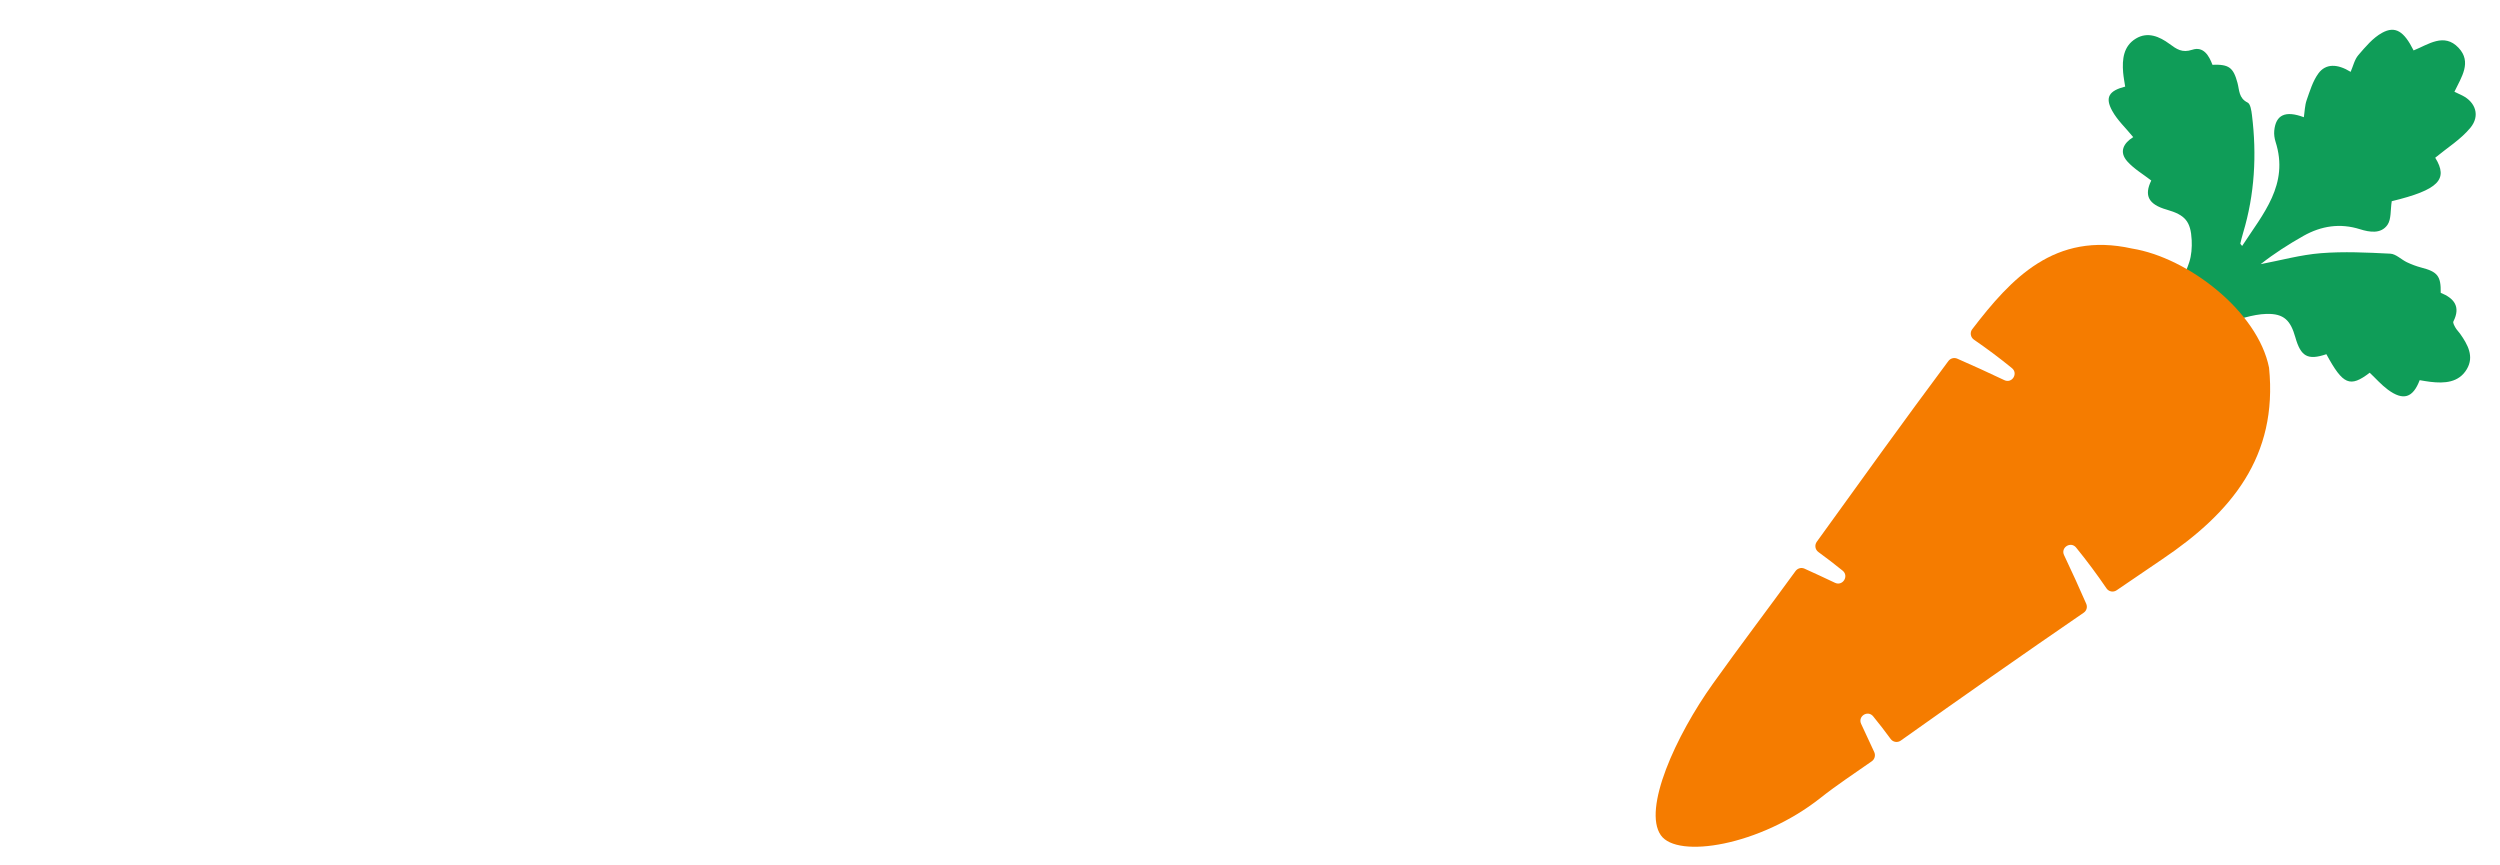 <svg width="156" height="54" viewBox="0 0 156 54" fill="none" xmlns="http://www.w3.org/2000/svg">
<g clip-path="url(#clip0_375_1217)">
<path d="M143.761 7.315C143.816 6.948 143.82 6.581 143.934 6.252C144.136 5.678 144.318 5.062 144.668 4.582C145.128 3.957 145.854 3.974 146.68 4.484C146.836 4.13 146.921 3.717 147.161 3.438C147.604 2.924 148.068 2.362 148.646 2.046C149.469 1.595 150.013 1.953 150.608 3.147C151.519 2.784 152.506 2.021 153.414 2.983C154.257 3.877 153.595 4.809 153.156 5.725C153.346 5.813 153.502 5.885 153.658 5.965C154.472 6.379 154.772 7.218 154.156 7.969C153.561 8.695 152.717 9.214 151.958 9.842C152.793 11.192 152.173 11.846 149.245 12.555C149.157 13.099 149.224 13.681 148.975 14.036C148.57 14.605 147.874 14.496 147.258 14.302C146.022 13.913 144.849 14.095 143.744 14.715C142.812 15.242 141.905 15.82 141.065 16.483C142.318 16.246 143.559 15.9 144.824 15.799C146.259 15.685 147.71 15.757 149.153 15.829C149.507 15.846 149.836 16.196 150.19 16.364C150.477 16.5 150.777 16.613 151.081 16.694C152.101 16.955 152.321 17.225 152.3 18.271C153.11 18.6 153.57 19.115 153.093 20.056C153.046 20.145 153.156 20.33 153.224 20.452C153.3 20.587 153.418 20.693 153.506 20.82C153.987 21.499 154.401 22.245 153.928 23.038C153.43 23.878 152.54 23.933 151.654 23.827C151.426 23.802 151.203 23.756 150.988 23.722C150.566 24.836 149.958 25.021 149.001 24.313C148.591 24.009 148.246 23.612 147.87 23.258C146.638 24.199 146.204 24.017 145.166 22.102C144.006 22.494 143.571 22.254 143.229 21.047C142.934 20.005 142.529 19.558 141.424 19.588C140.551 19.613 139.686 19.942 138.825 20.174C138.564 20.246 138.34 20.444 138.234 20.381L135.897 18.018C136.07 17.626 136.399 17.01 136.61 16.36C136.749 15.93 136.783 15.445 136.762 14.989C136.703 13.808 136.349 13.411 135.205 13.082C134.066 12.757 133.779 12.205 134.239 11.264C133.733 10.872 133.168 10.543 132.75 10.079C132.21 9.479 132.505 8.935 133.113 8.556C132.645 7.982 132.121 7.501 131.801 6.914C131.341 6.079 131.594 5.662 132.611 5.404C132.569 5.117 132.51 4.826 132.484 4.527C132.417 3.7 132.501 2.873 133.282 2.405C134.016 1.962 134.75 2.278 135.374 2.738C135.817 3.063 136.159 3.316 136.796 3.105C137.496 2.873 137.842 3.472 138.057 4.042C139.087 4.004 139.361 4.214 139.618 5.168C139.741 5.615 139.69 6.126 140.251 6.4C140.428 6.484 140.487 6.898 140.521 7.172C140.829 9.661 140.694 12.125 139.968 14.538C139.901 14.757 139.85 14.981 139.795 15.2C139.791 15.213 139.821 15.238 139.909 15.348C141.213 13.34 142.854 11.517 141.993 8.842C141.926 8.627 141.892 8.383 141.913 8.155C142.01 7.163 142.605 6.881 143.761 7.315Z" fill="#0F9D58"/>
<path d="M141.589 22.945C140.889 19.431 136.535 16.073 133.033 15.508C128.215 14.432 125.49 17.381 123.069 20.541C122.908 20.747 122.959 21.047 123.174 21.195C123.971 21.743 124.765 22.334 125.545 22.971C125.954 23.304 125.549 23.95 125.073 23.722C124.06 23.241 123.081 22.794 122.132 22.38C121.938 22.296 121.71 22.355 121.579 22.528C118.799 26.257 116.087 30.037 113.365 33.809C113.218 34.015 113.264 34.298 113.467 34.446C113.973 34.817 114.479 35.201 114.977 35.606C115.395 35.943 114.985 36.597 114.5 36.365C113.855 36.057 113.222 35.766 112.598 35.483C112.399 35.395 112.172 35.458 112.041 35.635C110.336 37.981 108.581 40.289 106.898 42.647C104.548 45.933 102.502 50.485 103.633 52.114C104.662 53.603 109.818 52.78 113.593 49.794C114.623 48.979 115.724 48.258 116.8 47.503C116.981 47.376 117.044 47.14 116.956 46.937C116.694 46.359 116.42 45.773 116.137 45.174C115.909 44.693 116.555 44.288 116.888 44.702C117.268 45.166 117.631 45.638 117.977 46.111C118.124 46.313 118.403 46.359 118.609 46.212C122.394 43.525 126.195 40.858 130.021 38.234C130.203 38.112 130.27 37.88 130.181 37.677C129.755 36.699 129.295 35.686 128.798 34.64C128.57 34.163 129.215 33.758 129.549 34.167C130.228 35.003 130.861 35.855 131.443 36.711C131.586 36.922 131.869 36.977 132.076 36.834C133.025 36.188 133.97 35.538 134.923 34.897C139.248 31.986 142.146 28.485 141.589 22.945Z" fill="#F57C00"/>
</g>
<defs>
<clipPath id="clip0_375_1217">
<rect width="54" height="54" fill="white" transform="translate(102)"/>
</clipPath>
</defs>
</svg>
